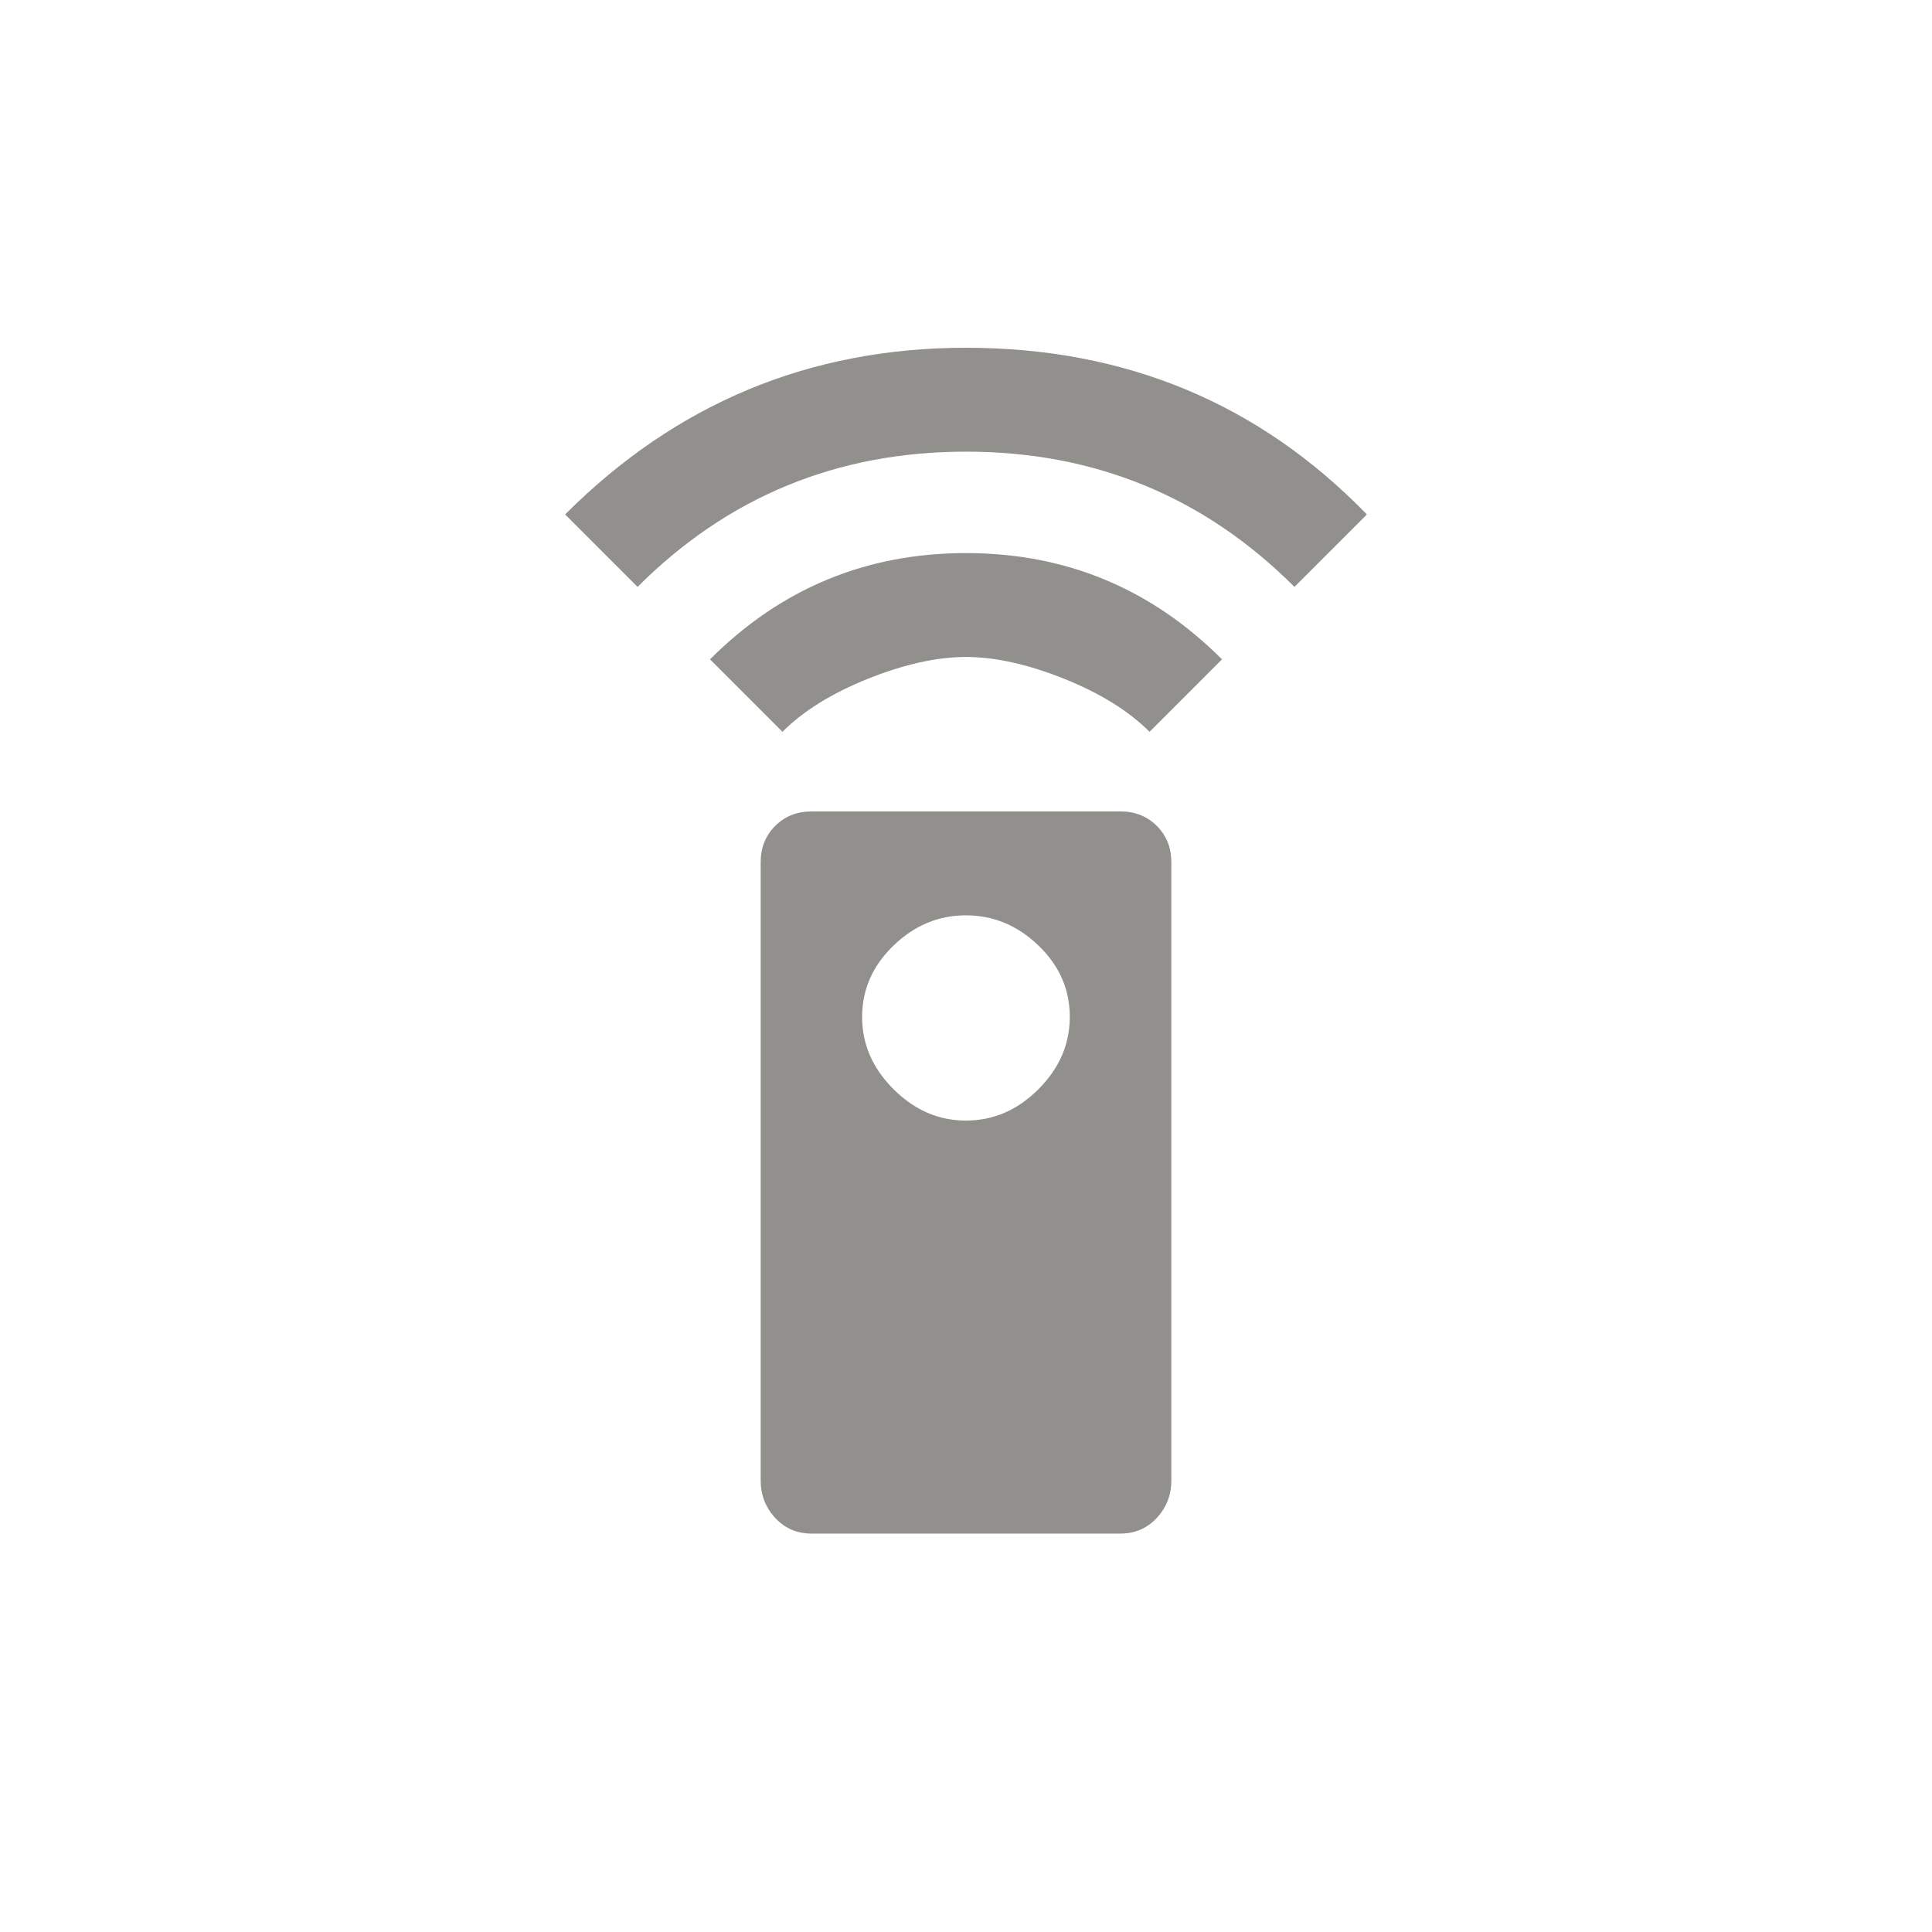 <!-- Generated by IcoMoon.io -->
<svg version="1.1" xmlns="http://www.w3.org/2000/svg" width="40" height="40" viewBox="0 0 40 40">
<title>mt-settings_remote</title>
<path fill="#91908d" d="M20 7.2q4.949 0 8.3 3.451l-1.5 1.5q-2.8-2.8-6.8-2.8t-6.8 2.8l-1.5-1.5q3.449-3.451 8.3-3.451zM14.7 13.651q2.2-2.2 5.3-2.2t5.3 2.2l-1.5 1.5q-0.651-0.651-1.775-1.1t-2.025-0.449-2.025 0.449-1.775 1.1zM20 23.2q0.851 0 1.5-0.649t0.649-1.5-0.649-1.475-1.5-0.625-1.5 0.625-0.651 1.475 0.651 1.5 1.5 0.649zM23.2 16.8q0.451 0 0.751 0.3t0.3 0.751v12.8q0 0.451-0.3 0.775t-0.751 0.325h-6.4q-0.451 0-0.751-0.325t-0.3-0.775v-12.8q0-0.451 0.3-0.751t0.751-0.3h6.4z"></path>
</svg>
